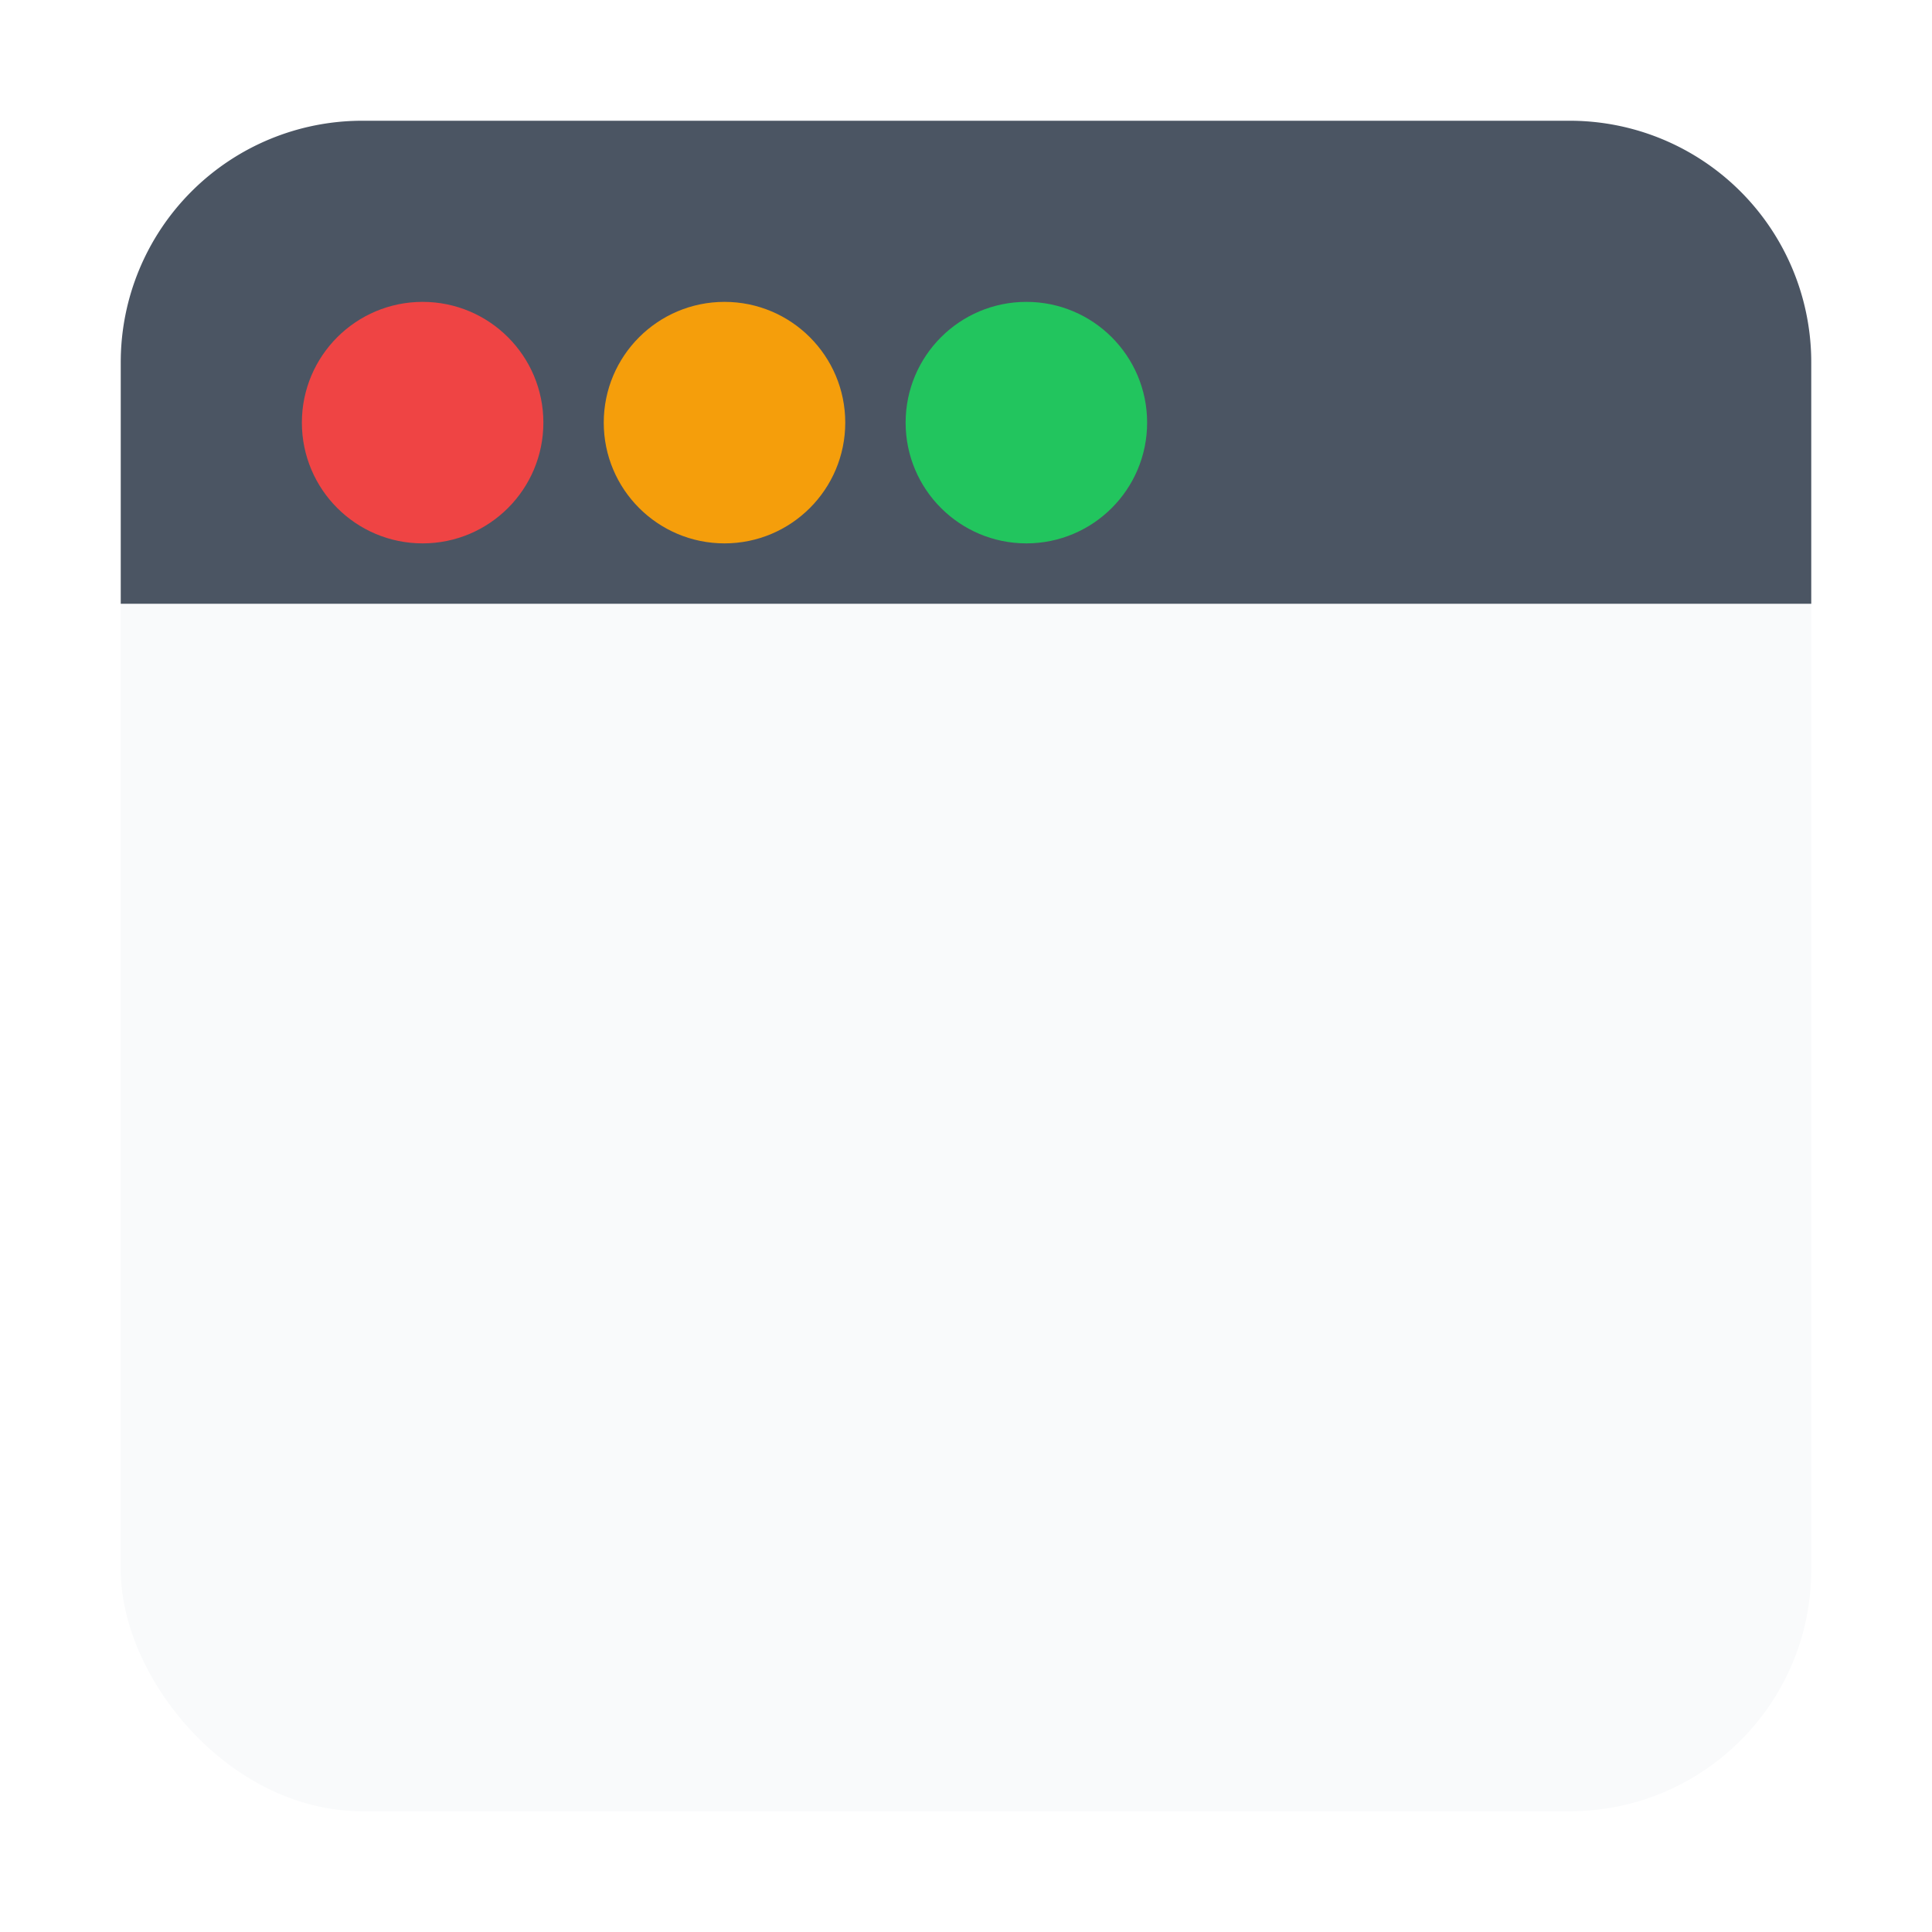 <svg xmlns="http://www.w3.org/2000/svg" width="16" height="16" viewBox="0 0 16 16">
    <!-- 
        Author: Gemini
        Date: September 13, 2025
        Description: A modern, multicolor icon representing a desktop application window.
    -->
    <defs>
        <!-- A subtle shadow to give the window a layered, 3D effect -->
        <filter id="windowShadow" x="-10%" y="-10%" width="120%" height="130%">
            <feDropShadow dx="0" dy="1" stdDeviation="1" flood-color="#000" flood-opacity="0.2"/>
        </filter>
    </defs>

    <!-- The main window component, with the shadow applied -->
    <g filter="url(#windowShadow)">
        <!-- The main body of the window, with a clean off-white fill -->
        <rect x="1" y="1" width="14" height="14" rx="2" fill="#f9fafb"/>
        
        <!-- The title bar, in a modern, dark gray -->
        <path fill="#4b5563" d="M1 3a2 2 0 0 1 2-2h10a2 2 0 0 1 2 2v2H1V3z"/>
        
        <!-- The window control buttons (close, minimize, maximize) -->
        <g>
            <circle cx="3.5" cy="3.5" r="1" fill="#ef4444"/>
            <circle cx="6" cy="3.5" r="1" fill="#f59e0b"/>
            <circle cx="8.5" cy="3.5" r="1" fill="#22c55e"/>
        </g>
    </g>
</svg>